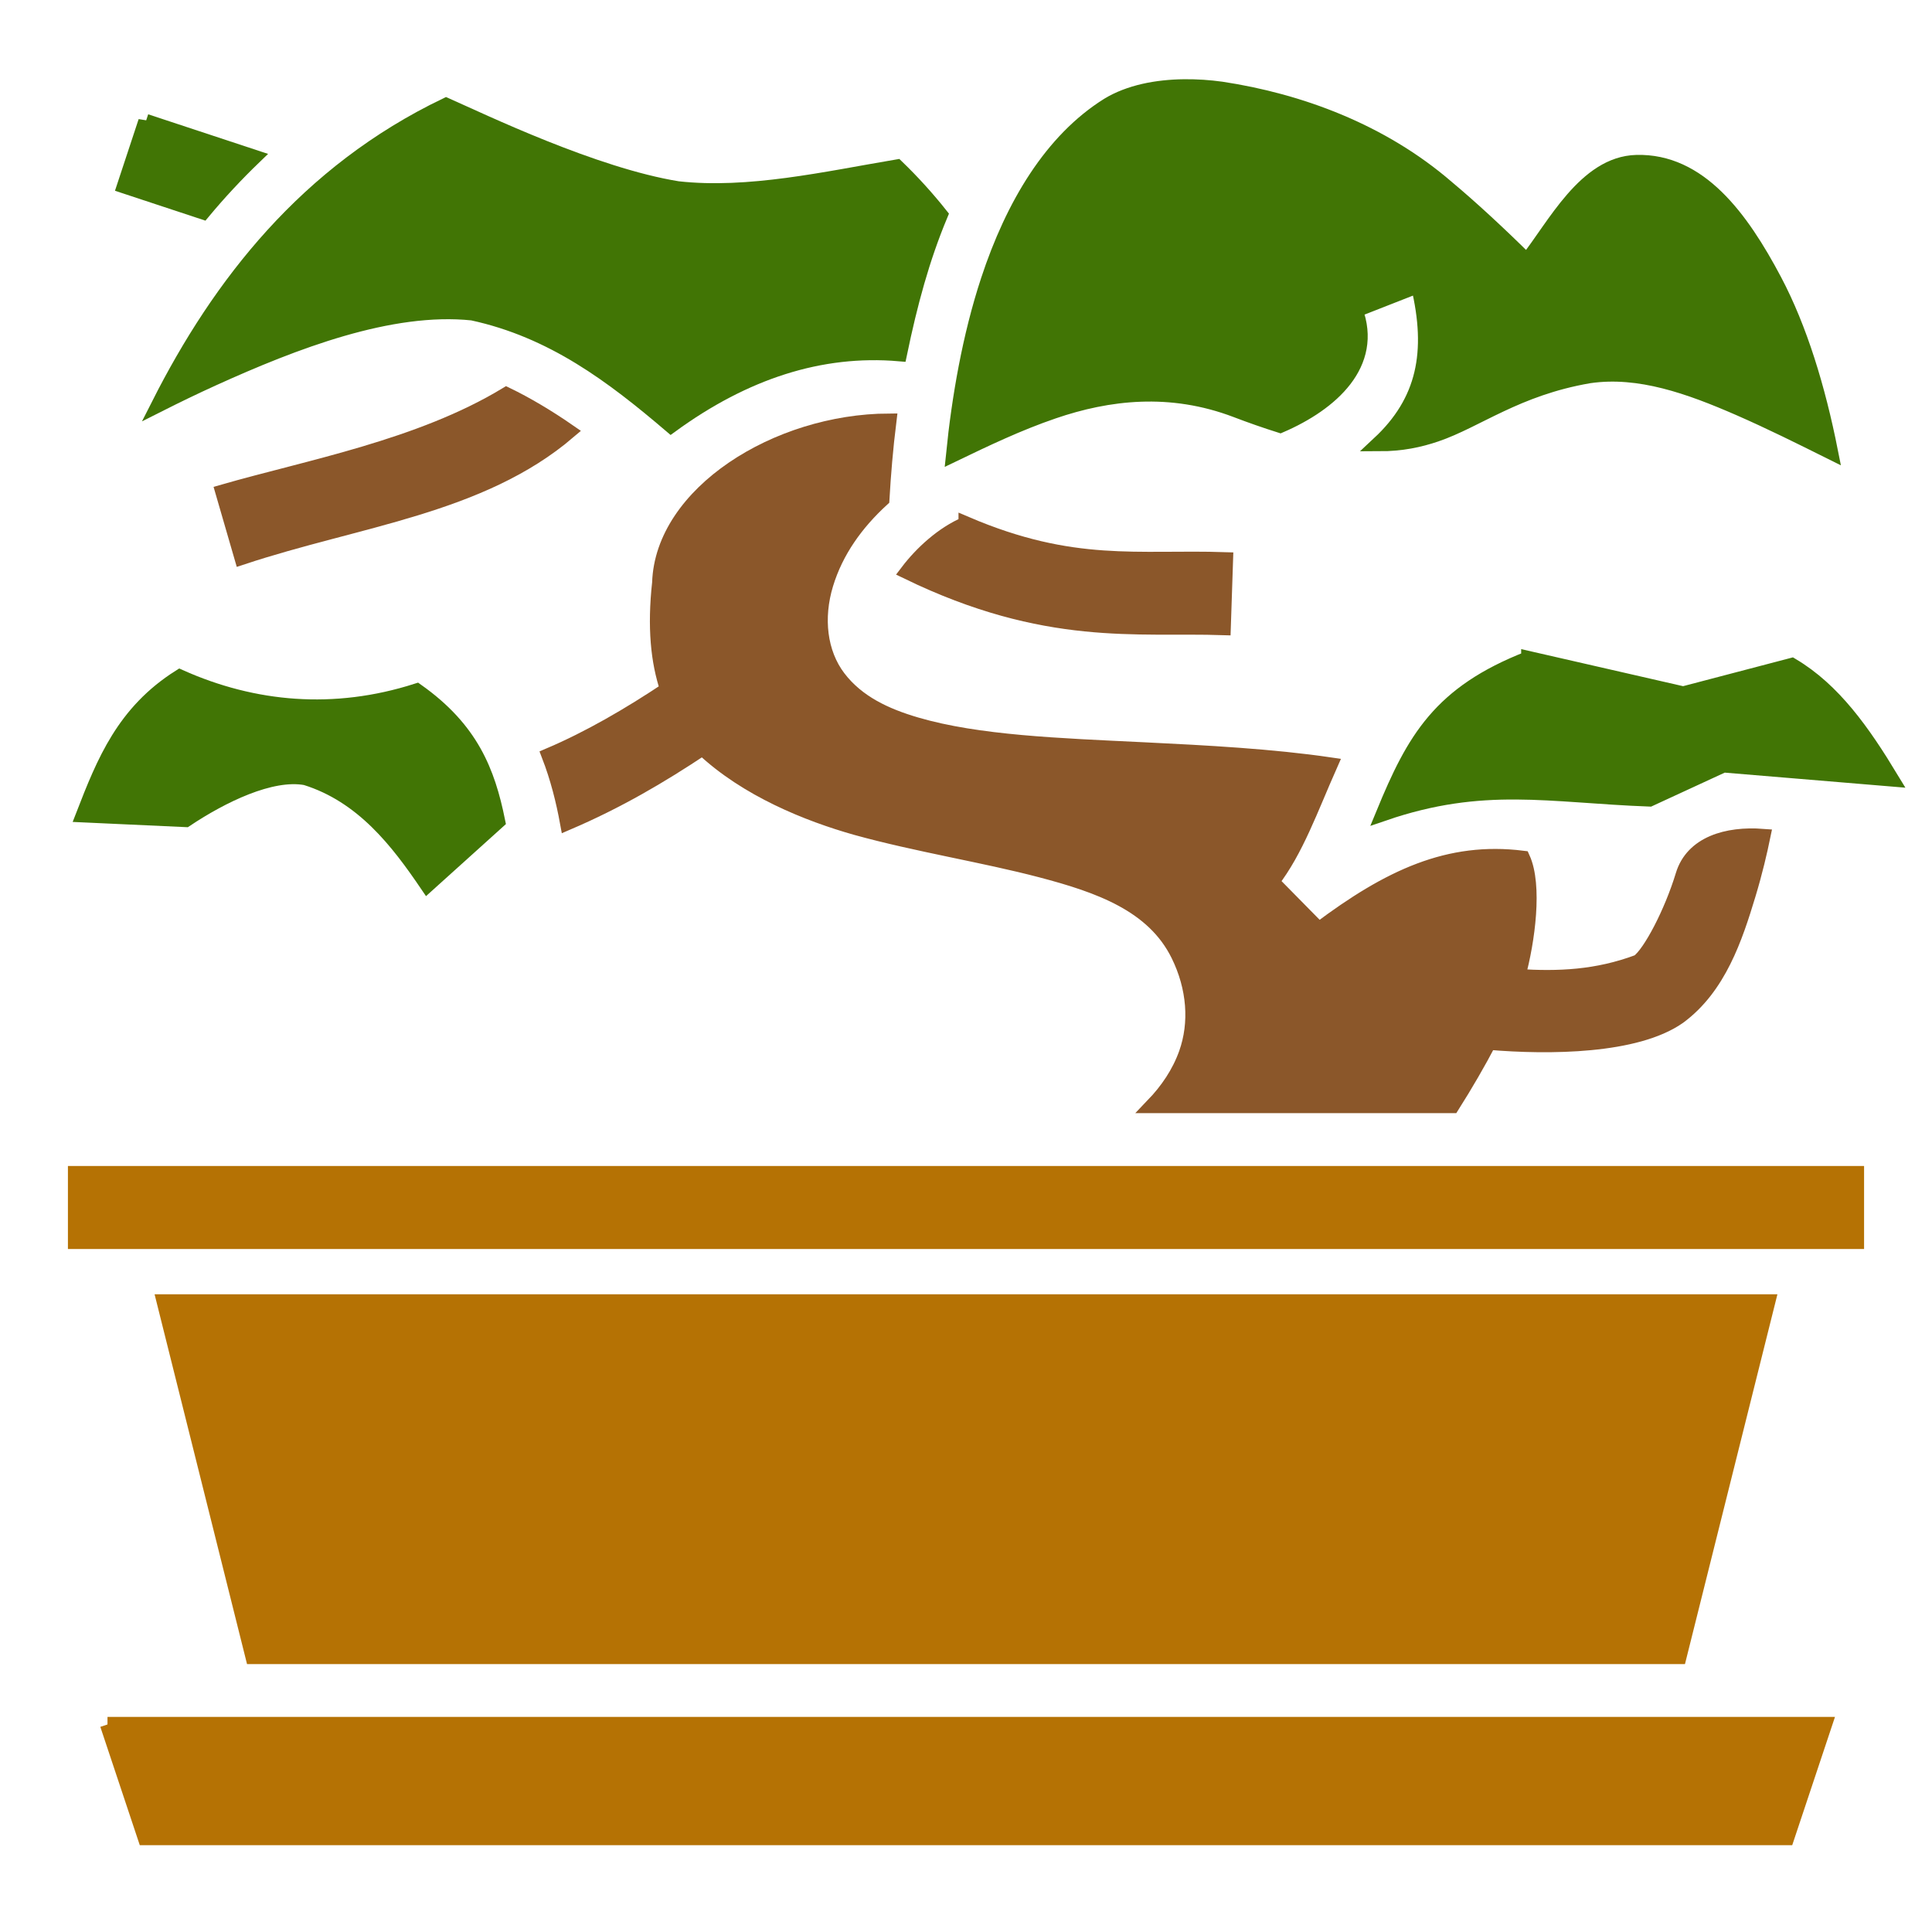 <svg style="height: 512px; width: 512px;" xmlns="http://www.w3.org/2000/svg" viewBox="0 0 512 512"><defs><filter id="shadow-2" height="300%" width="300%" x="-100%" y="-100%"><feFlood flood-color="rgba(65, 117, 5, 1)" result="flood"></feFlood><feComposite in="flood" in2="SourceGraphic" operator="atop" result="composite"></feComposite><feGaussianBlur in="composite" stdDeviation="30" result="blur"></feGaussianBlur><feOffset dx="0" dy="0" result="offset"></feOffset><feComposite in="SourceGraphic" in2="offset" operator="over"></feComposite></filter><filter id="shadow-3" height="300%" width="300%" x="-100%" y="-100%"><feFlood flood-color="rgba(65, 117, 5, 1)" result="flood"></feFlood><feComposite in="flood" in2="SourceGraphic" operator="atop" result="composite"></feComposite><feGaussianBlur in="composite" stdDeviation="30" result="blur"></feGaussianBlur><feOffset dx="0" dy="0" result="offset"></feOffset><feComposite in="SourceGraphic" in2="offset" operator="over"></feComposite></filter><filter id="shadow-4" height="300%" width="300%" x="-100%" y="-100%"><feFlood flood-color="rgba(65, 117, 5, 1)" result="flood"></feFlood><feComposite in="flood" in2="SourceGraphic" operator="atop" result="composite"></feComposite><feGaussianBlur in="composite" stdDeviation="30" result="blur"></feGaussianBlur><feOffset dx="0" dy="0" result="offset"></feOffset><feComposite in="SourceGraphic" in2="offset" operator="over"></feComposite></filter><filter id="shadow-5" height="300%" width="300%" x="-100%" y="-100%"><feFlood flood-color="rgba(139, 87, 42, 1)" result="flood"></feFlood><feComposite in="flood" in2="SourceGraphic" operator="atop" result="composite"></feComposite><feGaussianBlur in="composite" stdDeviation="30" result="blur"></feGaussianBlur><feOffset dx="0" dy="0" result="offset"></feOffset><feComposite in="SourceGraphic" in2="offset" operator="over"></feComposite></filter><filter id="shadow-6" height="300%" width="300%" x="-100%" y="-100%"><feFlood flood-color="rgba(139, 87, 42, 1)" result="flood"></feFlood><feComposite in="flood" in2="SourceGraphic" operator="atop" result="composite"></feComposite><feGaussianBlur in="composite" stdDeviation="30" result="blur"></feGaussianBlur><feOffset dx="0" dy="0" result="offset"></feOffset><feComposite in="SourceGraphic" in2="offset" operator="over"></feComposite></filter><filter id="shadow-7" height="300%" width="300%" x="-100%" y="-100%"><feFlood flood-color="rgba(139, 87, 42, 1)" result="flood"></feFlood><feComposite in="flood" in2="SourceGraphic" operator="atop" result="composite"></feComposite><feGaussianBlur in="composite" stdDeviation="30" result="blur"></feGaussianBlur><feOffset dx="0" dy="0" result="offset"></feOffset><feComposite in="SourceGraphic" in2="offset" operator="over"></feComposite></filter><filter id="shadow-8" height="300%" width="300%" x="-100%" y="-100%"><feFlood flood-color="rgba(65, 117, 5, 1)" result="flood"></feFlood><feComposite in="flood" in2="SourceGraphic" operator="atop" result="composite"></feComposite><feGaussianBlur in="composite" stdDeviation="30" result="blur"></feGaussianBlur><feOffset dx="0" dy="0" result="offset"></feOffset><feComposite in="SourceGraphic" in2="offset" operator="over"></feComposite></filter><filter id="shadow-9" height="300%" width="300%" x="-100%" y="-100%"><feFlood flood-color="rgba(65, 117, 5, 1)" result="flood"></feFlood><feComposite in="flood" in2="SourceGraphic" operator="atop" result="composite"></feComposite><feGaussianBlur in="composite" stdDeviation="30" result="blur"></feGaussianBlur><feOffset dx="0" dy="0" result="offset"></feOffset><feComposite in="SourceGraphic" in2="offset" operator="over"></feComposite></filter><filter id="shadow-10" height="300%" width="300%" x="-100%" y="-100%"><feFlood flood-color="rgba(181, 114, 4, 1)" result="flood"></feFlood><feComposite in="flood" in2="SourceGraphic" operator="atop" result="composite"></feComposite><feGaussianBlur in="composite" stdDeviation="30" result="blur"></feGaussianBlur><feOffset dx="0" dy="0" result="offset"></feOffset><feComposite in="SourceGraphic" in2="offset" operator="over"></feComposite></filter><filter id="shadow-11" height="300%" width="300%" x="-100%" y="-100%"><feFlood flood-color="rgba(181, 114, 4, 1)" result="flood"></feFlood><feComposite in="flood" in2="SourceGraphic" operator="atop" result="composite"></feComposite><feGaussianBlur in="composite" stdDeviation="30" result="blur"></feGaussianBlur><feOffset dx="0" dy="0" result="offset"></feOffset><feComposite in="SourceGraphic" in2="offset" operator="over"></feComposite></filter><filter id="shadow-12" height="300%" width="300%" x="-100%" y="-100%"><feFlood flood-color="rgba(181, 114, 4, 1)" result="flood"></feFlood><feComposite in="flood" in2="SourceGraphic" operator="atop" result="composite"></feComposite><feGaussianBlur in="composite" stdDeviation="30" result="blur"></feGaussianBlur><feOffset dx="0" dy="0" result="offset"></feOffset><feComposite in="SourceGraphic" in2="offset" operator="over"></feComposite></filter></defs><path d="M0 0h512v512H0z" fill="#ffffff" fill-opacity="1"></path><g class="" style="" transform="translate(0,0)"><g><path d="M313.855 22.996C306.56 23.075 299.298 24.462 293.685 27.875C278.745 37.212 268.491 54.296 261.905 74.315C257.019 89.163 254.225 105.398 252.709 120.381C261.134 116.331 269.767 112.185 279.139 108.981C293.599 104.035 310.134 101.984 327.666 108.668C331.494 110.133 335.365 111.484 339.273 112.721C352.831 106.87 364.472 96.376 359.137 82.195L375.895 75.623C380.131 93.35 377.456 106.428 365.485 117.593C371.445 117.597 376.162 116.569 380.515 115.093C391.319 111.434 401.869 102.891 421.063 99.586L421.197 99.563L421.33 99.545C434.442 97.691 447.6 102.352 460.979 108.195C469.045 111.718 477.129 115.741 485.099 119.711C481.747 102.811 476.926 87.037 470.239 74.387C461.351 57.576 450.285 42.611 433.678 43.055C420.141 43.416 411.986 59.972 404.631 69.25C397.444 62.114 389.653 54.913 383.471 49.758C366.127 34.761 344.361 26.76 323.671 23.633C320.419 23.181 317.138 22.968 313.855 22.996Z" class="selected" fill="#417505" fill-opacity="1" filter="url(#shadow-2)" stroke="#417505" stroke-opacity="1" stroke-width="4"></path><path d="M118.229 27.916C81.289 45.659 58.247 75.386 42.16 107.143C46.56 104.927 51.321 102.607 56.4 100.303C77.85 90.573 103.48 80.642 125.195 82.926C146.5 87.532 162.374 99.566 177.813 112.729C197.247 98.579 217.406 91.94 238.375 93.744C241.165 80.349 244.335 68.564 249.185 56.936C245.628 52.464 241.782 48.229 237.672 44.26C218.824 47.45 198.349 52.118 179.619 50.027C157.429 46.455 127.706 32.103 118.229 27.916Z" class="" fill="#417505" fill-opacity="1" filter="url(#shadow-3)" stroke="#417505" stroke-opacity="1" stroke-width="4"></path><path d="M38.643 32.189L32.996 49.281L53.779 56.148C58.008 51.072 62.511 46.231 67.268 41.646L38.643 32.19Z" class="" fill="#417505" fill-opacity="1" filter="url(#shadow-4)" stroke="#417505" stroke-opacity="1" stroke-width="4"></path><path d="M134.205 104.604C111.345 118.459 81.865 123.845 59.075 130.393L64.088 147.68C94.892 137.466 127.363 134.26 150.672 114.348C145.292 110.617 139.424 107.116 134.205 104.604Z" class="" fill="#8b572a" fill-opacity="1" filter="url(#shadow-5)" stroke="#8b572a" stroke-opacity="1" stroke-width="4"></path><path d="M235.559 111.584C205.739 111.724 175.574 130.901 174.819 154.422C173.523 166.187 174.429 175.314 176.938 182.736C166.855 189.456 156.185 195.686 145.535 200.211C147.841 206.19 149.338 212.197 150.4 217.988C163.662 212.3 174.889 205.711 186.203 198.188C197.895 209.232 214.21 215.734 226.842 219.307C243.012 223.791 260.615 226.541 275.943 230.572C291.271 234.603 305.703 239.662 312.287 253.012C316.589 261.733 317.257 271.111 314.397 279.154C312.53 284.402 309.423 288.963 305.549 293L384.829 293C388.299 287.523 391.857 281.39 394.549 276.217C410.642 277.579 433.561 277.353 444.838 269.453C455.523 261.608 459.826 248.465 463.26 237.154C465.098 231.099 466.363 225.595 467.178 221.65C457.631 220.923 448.549 223.623 446.038 231.926C443.008 241.906 437.378 252.6 434.186 254.943C423.125 259.073 413.016 259.466 402.225 258.789C404.827 249.305 406.778 234.625 403.498 227.438C383.972 225.008 368.25 232.324 349.516 246.395L336.996 233.685C343.476 225.321 347.295 214.369 352.466 202.701C337.056 200.444 319.826 199.518 303.131 198.709C280.583 197.616 259.195 196.877 242.795 192.072C234.595 189.67 227.195 186.209 222.18 179.639C217.164 173.069 216.108 163.763 218.844 154.787C221.534 145.962 226.874 138.586 233.713 132.307C234.091 125.757 234.663 118.805 235.559 111.584Z" class="" fill="#8b572a" fill-opacity="1" filter="url(#shadow-6)" stroke="#8b572a" stroke-opacity="1" stroke-width="4"></path><path d="M256.014 138.874C249.86 141.457 244.239 146.659 240.534 151.541C277.291 169.365 301.222 165.554 324.178 166.318L324.778 148.328C301.491 147.553 284.442 151.017 256.014 138.873Z" class="" fill="#8b572a" fill-opacity="1" filter="url(#shadow-7)" stroke="#8b572a" stroke-opacity="1" stroke-width="4"></path><path d="M405.127 174.534C381.625 183.697 374.763 195.934 366.68 215.543C393.115 206.485 410.51 210.763 437.148 211.75L456.717 202.717L501.209 206.426C493.593 193.843 485.886 182.916 474.848 176.354L446.064 183.902L405.127 174.533Z" class="" fill="#417505" fill-opacity="1" filter="url(#shadow-8)" stroke="#417505" stroke-opacity="1" stroke-width="4"></path><path d="M47.647 179.418C32.863 188.775 27.625 201.804 22.129 215.949L49.213 217.193C58.757 210.823 71.808 204.407 81.016 206.088C96.155 210.808 105.467 222.976 113.26 234.463L131.887 217.668C129.206 204.406 124.808 193.276 110.457 183.113C88.617 190.095 67.251 188.182 47.647 179.418Z" class="" fill="#417505" fill-opacity="1" filter="url(#shadow-9)" stroke="#417505" stroke-opacity="1" stroke-width="4"></path><path d="M20 311L20 329L492 329L492 311L20 311Z" class="" fill="#b57204" fill-opacity="1" filter="url(#shadow-10)" stroke="#b57204" stroke-opacity="1" stroke-width="4"></path><path d="M43.527 345L67.027 439L444.973 439L468.473 345L43.527 345Z" class="" fill="#b57204" fill-opacity="1" filter="url(#shadow-11)" stroke="#b57204" stroke-opacity="1" stroke-width="4"></path><path d="M28.487 457L38.487 487L473.514 487L483.514 457L28.486 457Z" class="" fill="#b57204" fill-opacity="1" filter="url(#shadow-12)" stroke="#b57204" stroke-opacity="1" stroke-width="4"></path></g></g></svg>